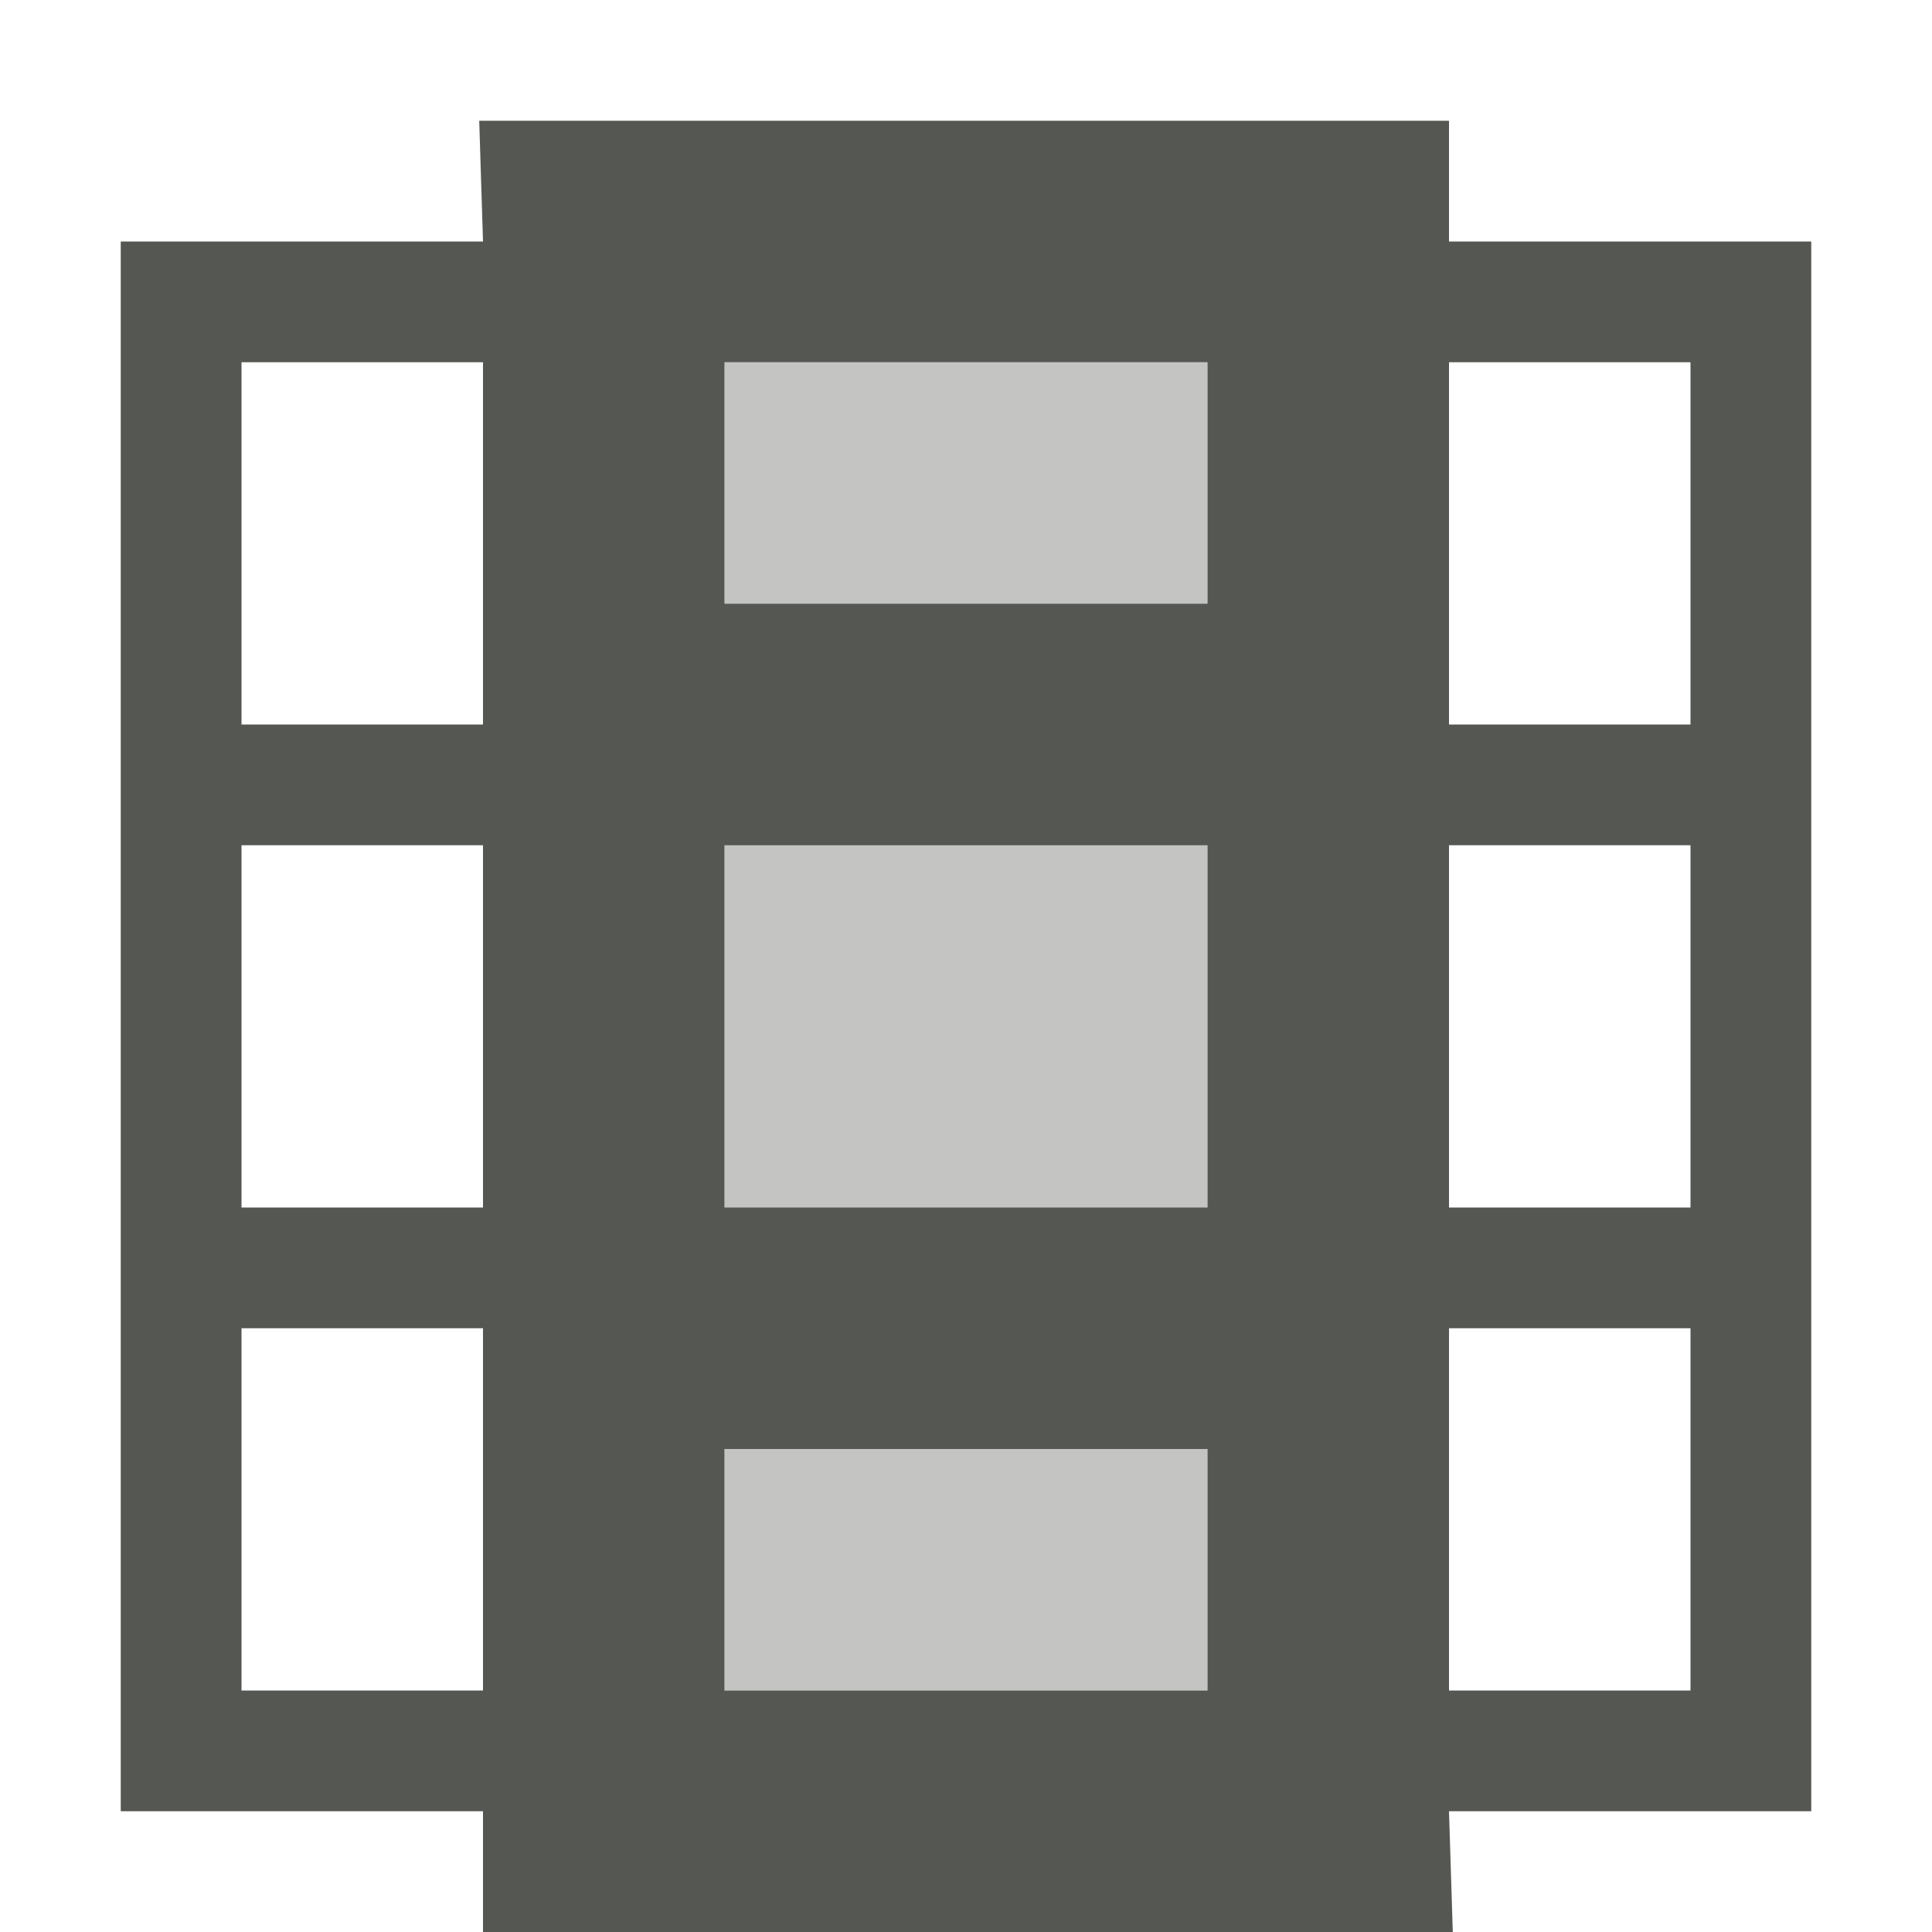 <?xml version="1.0" encoding="UTF-8"?>
<svg xmlns="http://www.w3.org/2000/svg" xmlns:xlink="http://www.w3.org/1999/xlink" width="24px" height="24px" viewBox="0 0 24 24" version="1.1">
<defs>
<filter id="alpha" filterUnits="objectBoundingBox" x="0%" y="0%" width="100%" height="100%">
  <feColorMatrix type="matrix" in="SourceGraphic" values="0 0 0 0 1 0 0 0 0 1 0 0 0 0 1 0 0 0 1 0"/>
</filter>
<mask id="mask0">
  <g filter="url(#alpha)">
<rect x="0" y="0" width="24" height="24" style="fill:rgb(0%,0%,0%);fill-opacity:0.35;stroke:none;"/>
  </g>
</mask>
<clipPath id="clip1">
  <rect x="0" y="0" width="24" height="24"/>
</clipPath>
<g id="surface5" clip-path="url(#clip1)">
<path style=" stroke:none;fill-rule:nonzero;fill:rgb(33.333%,34.118%,32.549%);fill-opacity:1;" d="M 9 4.5 L 9 21 L 15 21 L 15 4.5 Z M 9 4.5 "/>
</g>
</defs>
<g id="surface1">
<use xlink:href="#surface5" mask="url(#mask0)"/>
<path style=" stroke:none;fill-rule:nonzero;fill:rgb(33.333%,34.118%,32.549%);fill-opacity:1;" d="M 5.953 1.5 L 6 3 L 1.5 3 L 1.5 22.5 L 6 22.5 L 6 24 L 18.047 24 L 18 22.5 L 22.5 22.5 L 22.5 3 L 18 3 L 18 1.5 Z M 3 4.5 L 6 4.5 L 6 9 L 3 9 Z M 9 4.5 L 15 4.5 L 15 7.5 L 9 7.5 Z M 18 4.5 L 21 4.5 L 21 9 L 18 9 Z M 9 10.5 L 15 10.5 L 15 15 L 9 15 Z M 3 10.5 L 6 10.5 L 6 15 L 3 15 Z M 18 10.5 L 21 10.5 L 21 15 L 18 15 Z M 3 16.5 L 6 16.5 L 6 21 L 3 21 Z M 18 16.5 L 21 16.5 L 21 21 L 18 21 Z M 9 18 L 15 18 L 15 21 L 9 21 Z M 9 18 "/>
</g>
</svg>
